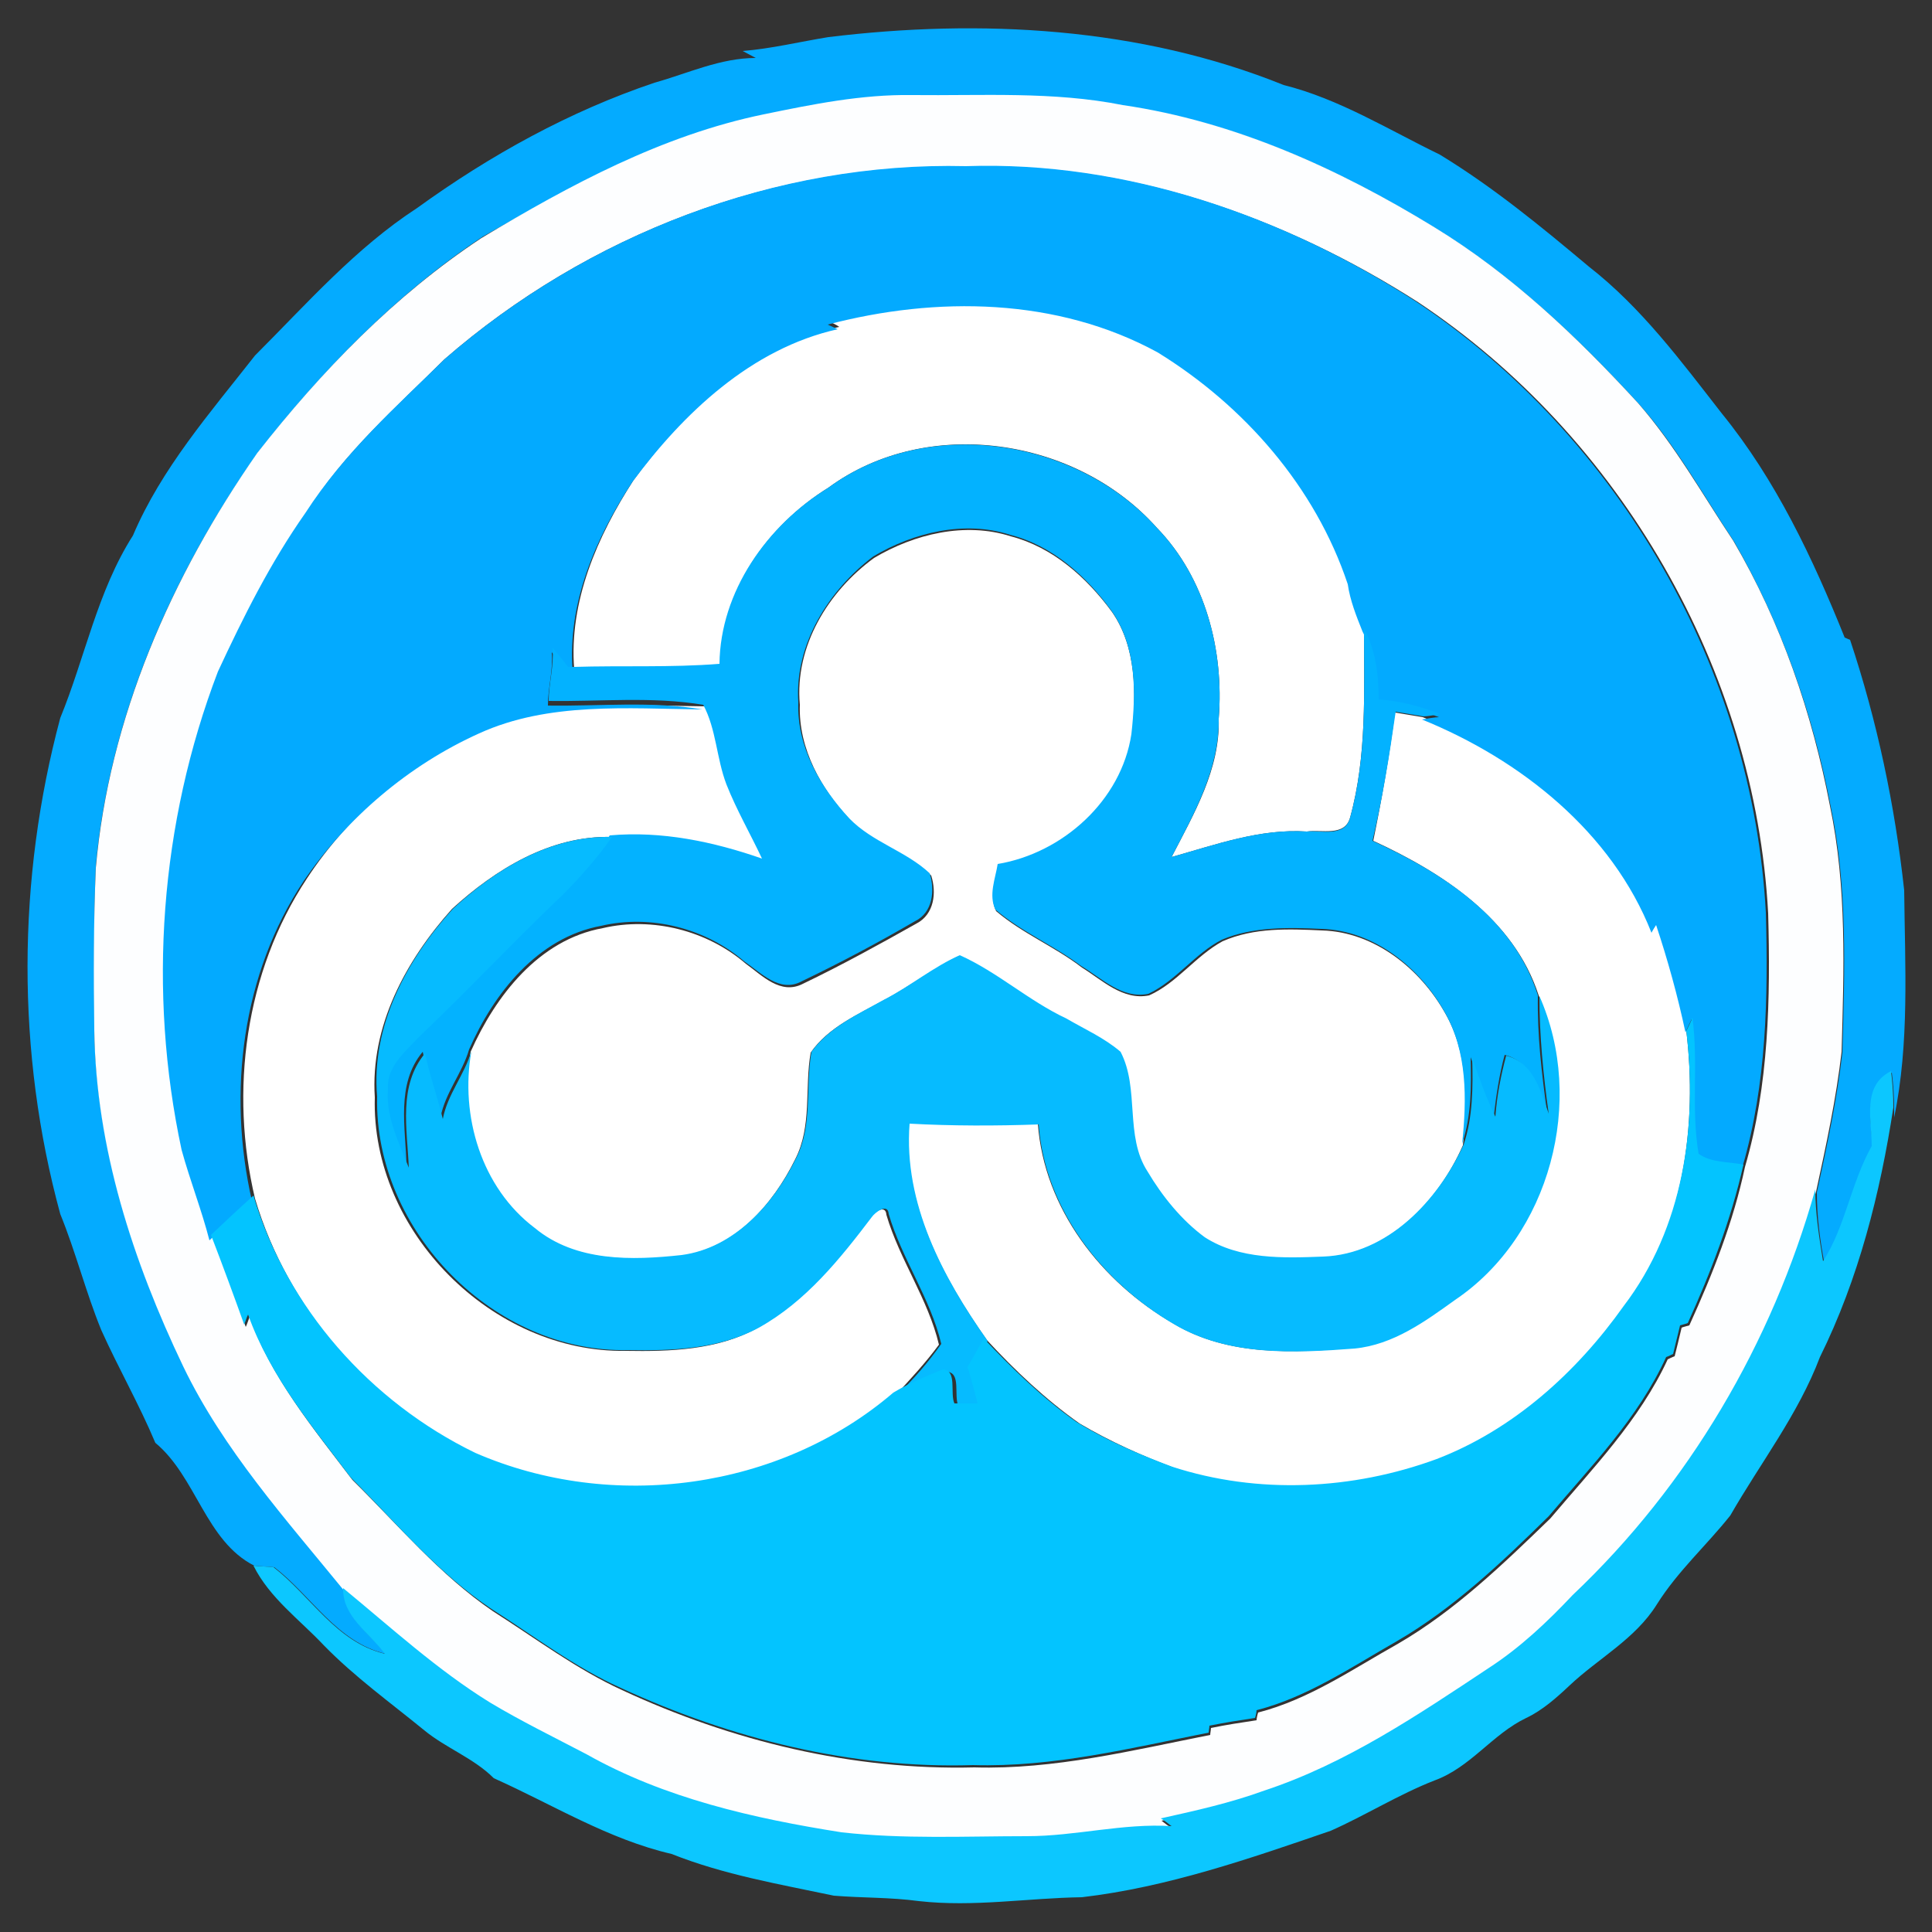 <?xml version="1.0" encoding="utf-8"?>
<!-- Generator: Adobe Illustrator 26.0.3, SVG Export Plug-In . SVG Version: 6.00 Build 0)  -->
<svg version="1.1" id="Layer_1" xmlns="http://www.w3.org/2000/svg" xmlns:xlink="http://www.w3.org/1999/xlink" x="0px" y="0px"
	 viewBox="0 0 250 250" style="enable-background:new 0 0 250 250;" xml:space="preserve">
<rect x="0" y="0" width="250" height="250" fill="#333333" stroke="none"/>
<style type="text/css">
	.st0{fill:#FFFFFF;}
	.st1{fill:#04ABFF;}
	.st2{fill:#FDFEFF;}
	.st3{fill:#03AAFF;}
	.st4{fill:#03B2FF;}
	.st5{fill:#06BBFF;}
	.st6{fill:#03C4FF;}
	.st7{fill:#0CC7FF;}
</style>
<g id="_x23_ffffffff">
	<path class="st0" d="M107.3,41.6c14.1-3.7,29.7-3.5,42.7,3.6c11.2,6.9,20.4,17.5,24.6,30c0.3,2.1,1.1,4.1,1.9,6.1
		c0,8.2,0.4,16.5-1.8,24.5c-0.7,2.5-3.7,1.5-5.6,1.8c-6-0.4-11.8,1.7-17.5,3.3c2.9-5.6,6.3-11.4,6.1-17.9c0.7-8.8-1.7-18.2-8-24.7
		c-10.4-11.7-29.7-14.6-42.5-5.2c-7.9,4.9-14,13.5-14,23.1c-6.3,0.5-12.6,0.2-18.9,0.4c-0.7-8.8,3-17.2,7.7-24.5
		c6.6-9,15.4-17.3,26.6-19.8C108.2,42,107.7,41.8,107.3,41.6z"/>
	<path class="st0" d="M113.1,72.2c5.2-3.1,11.8-4.7,17.7-2.8c5.4,1.4,9.8,5.3,13.1,9.8c3.2,4.6,3.1,10.6,2.6,16
		c-1.3,8.6-8.9,15.4-17.3,16.8c-0.3,1.9-1.2,4.1-0.3,5.9c3.4,2.9,7.6,4.6,11.1,7.3c2.6,1.6,5.3,4.3,8.7,3.6c3.6-1.6,6-5.1,9.5-7
		c4.1-1.8,8.6-1.6,12.9-1.4c6.8,0.2,12.7,5,15.9,10.7c3,5.2,2.9,11.4,2.3,17.1c-3.2,7.3-9.8,14.2-18.2,14.5
		c-5.1,0.2-10.8,0.4-15.3-2.5c-3.1-2.2-5.5-5.3-7.4-8.5c-3-4.6-1-10.7-3.5-15.5c-2.1-1.8-4.6-2.9-7-4.3c-4.8-2.3-8.9-6-13.8-8.2
		c-3.4,1.6-6.4,4-9.7,5.7c-3.4,1.9-7.2,3.5-9.5,6.8c-0.8,4.6,0.2,9.5-2,13.8c-2.9,5.9-7.9,11.6-14.8,12.5c-6.4,0.7-13.7,0.8-19-3.5
		c-7-5.2-9.7-14.5-8.2-22.9c3.2-7.2,8.8-14.5,17.1-16c6.4-1.5,13.5,0.3,18.5,4.6c2.1,1.5,4.5,4.1,7.4,2.6c5-2.4,9.9-5.1,14.7-7.8
		c2.3-1.2,2.6-4,1.9-6.2c-3.1-2.9-7.5-4-10.4-7.1c-3.8-4-6.8-9.3-6.6-15C102.8,83.6,107.2,76.5,113.1,72.2z"/>
	<path class="st0" d="M62.3,94.5c9.1-4.1,19.2-3.2,28.9-3.1c1.7,3.2,1.7,7,3,10.3c1.3,3.3,3.1,6.4,4.6,9.6c-6.3-2.2-13-3.6-19.7-3
		c-7.9-0.2-15,4.2-20.6,9.3c-6,6.7-10.6,15.2-10,24.4c-0.5,17.3,15.2,33.1,32.5,32.8c5.7,0.1,11.8-0.1,16.9-2.9
		c6-3.4,10.5-8.9,14.6-14.3c0.4-0.6,2.1-1.9,2.2-0.4c1.7,5.8,5.4,10.9,6.8,16.8c-1.7,2.3-3.7,4.5-5.7,6.6
		c-14.7,12.6-36.5,15.5-54.1,7.8c-13.6-6.6-24.4-18.8-28.7-33.3c-3.3-13.9-1.3-29.3,6.7-41.4C45.2,105.3,53.2,98.6,62.3,94.5z"/>
	<path class="st0" d="M180.5,92.2c1.2,0.2,2.4,0.4,3.6,0.6c12.7,5.1,24.6,14.5,29.7,27.6c0.2-0.3,0.4-0.7,0.6-1
		c1.4,4.6,2.8,9.2,3.8,13.9c1.5,12.4-0.4,25.5-7.7,35.9c-6.1,8.6-14.3,16-24.2,19.8c-10.9,3.9-23.2,4.6-34.2,1
		c-4.3-1.6-8.5-3.5-12.4-5.8c-4.4-3.1-8.4-6.9-12-10.8c-5.8-8.2-10.9-17.8-10.1-28.1c5.6,0.3,11.1,0.2,16.7,0.1
		c0.8,11,8.2,20.5,17.6,25.9c7,4.2,15.5,3.8,23.3,3.1c4.9-0.5,9.1-3.4,13-6.3c12.3-8.3,16.8-25.8,10.9-39.3
		c-3.2-9.9-12.5-15.9-21.4-20C178.8,103.4,179.8,97.8,180.5,92.2z"/>
</g>
<g id="_x23_04abffff">
	<path class="st1" d="M96.1,6.6c3.7-0.3,7.4-1.2,11.1-1.8c19.7-2.4,40.3-1.3,58.9,6.2c7.2,1.8,13.6,5.8,20.2,9
		c6.9,4.2,13.1,9.3,19.3,14.5c6.8,5.3,11.9,12.2,17.2,19c7,8.6,11.8,18.8,15.9,29c0.2,0.1,0.5,0.2,0.7,0.3c3.5,10.5,5.8,21.4,7,32.4
		c0.1,9.8,0.7,19.8-1.3,29.4v-1.1c0-1.6-0.1-3.1-0.3-4.7c-3.8,1.9-2.6,6.2-2.5,9.7c-2.7,4.8-3.4,10.3-6.2,15.1c-0.6-3.1-1-6.2-1-9.3
		c1.3-6,2.6-12,3.3-18.1c0.3-10.6,0.7-21.3-1.5-31.8c-2.3-12-6.4-23.7-12.5-34.3c-4-6-7.5-12.4-12.3-17.8
		c-7.9-8.6-16.4-16.7-26.4-22.8c-12.4-7.6-25.8-13.7-40.3-15.8c-9-1.8-18.2-1.2-27.3-1.3c-6.5-0.1-12.9,1.2-19.2,2.5
		c-13.1,2.7-24.9,9.2-36.4,15.7c-11.2,7.4-20.7,17.2-29,27.8C22.3,74.2,14.2,92.6,12.4,112c-0.3,7-0.2,14-0.2,21
		c0.2,15.2,5,29.9,11.5,43.5c5.2,10.8,13.3,19.8,20.8,29c-0.1,3.7,3.4,5.9,5.4,8.5c-6.3-1.5-9.6-7.5-14.4-11.2
		c-0.9-0.1-1.8-0.1-2.6-0.2c-6.3-3.2-7.5-11.5-12.8-15.9c-2.1-5-4.8-9.7-7-14.6c-2-4.9-3.3-10.1-5.3-15c-5.7-20.9-5.6-43.3,0-64.2
		c3.2-7.8,4.8-16.4,9.4-23.6C20.9,60.6,27.2,53.4,33,46c6.7-6.7,13-13.9,21-19.1c9.4-6.8,19.7-12.5,30.7-16.2
		c4.3-1.2,8.5-3.2,13.1-3.2C97.2,7.2,96.7,6.9,96.1,6.6z"/>
</g>
<g id="_x23_fdfeffff">
	<path class="st2" d="M98.8,14.8c6.3-1.3,12.7-2.6,19.2-2.5c9.1,0.1,18.3-0.5,27.3,1.3c14.4,2.1,27.9,8.2,40.3,15.8
		c10,6.1,18.5,14.2,26.4,22.8c4.8,5.5,8.3,11.8,12.3,17.8c6.2,10.6,10.2,22.3,12.5,34.3c2.2,10.5,1.8,21.2,1.5,31.8
		c-0.7,6.1-2,12.1-3.3,18.1c-5.6,19.8-16.4,38.3-31.4,52.5c-3.3,3.4-6.8,6.7-10.8,9.4c-9.2,6.1-18.6,12.4-29.1,15.9
		c-4.3,1.6-8.9,2.6-13.4,3.6c0.5,0.4,0.9,0.7,1.4,1c-6.3-0.4-12.4,1.3-18.7,1.3c-8,0-16,0.3-24-0.5c-11.4-1.9-22.9-4.5-33-10.1
		c-4.1-2.2-8.4-4.2-12.5-6.7c-6.8-4.3-12.8-9.7-19-14.8c-7.5-9.2-15.6-18.2-20.8-29c-6.5-13.6-11.3-28.3-11.5-43.5
		c-0.1-7-0.1-14,0.2-21c1.7-19.4,9.8-37.8,20.9-53.7c8.3-10.6,17.8-20.4,29-27.8C73.8,23.9,85.7,17.5,98.8,14.8 M57.5,46.5
		c-6.2,6.2-12.9,12-17.6,19.5c-4.5,6.4-8,13.4-11.3,20.5c-7.5,19.6-9.1,41.4-4.7,61.9c1,3.9,2.6,7.7,3.6,11.7
		c1.5,3.8,2.9,7.7,4.3,11.6c0.2-0.4,0.3-0.8,0.5-1.3c2.8,7.9,8.3,14.5,13.3,21.1c5.9,5.8,11.3,12.3,18.2,17
		c5.5,3.5,10.8,7.5,16.7,10.2c14.2,6.6,29.8,10.4,45.6,10c10.3,0.3,20.4-2.2,30.5-4.2c0-0.2,0.1-0.7,0.1-0.9c1.9-0.4,3.9-0.7,5.9-1
		c0-0.2,0.1-0.7,0.2-1c6.6-1.7,12.2-5.6,18.1-8.9c7.4-4.3,13.6-10.3,19.7-16.2c5.5-6.5,11.6-12.8,15.2-20.6c0.2-0.1,0.6-0.3,0.9-0.4
		c0.3-1.2,0.6-2.4,0.9-3.7c0.2-0.1,0.7-0.2,1-0.3c3-6.6,5.7-13.4,7.2-20.5c3.1-10.6,3.3-21.8,3-32.8c-1.7-31.5-19.1-61.7-45.3-79.1
		c-17.2-11-37.6-18.2-58.2-17.5C100.4,20.9,76,30.4,57.5,46.5z"/>
</g>
<g id="_x23_03aaffff">
	<path class="st3" d="M57.5,46.5c18.5-16.1,42.9-25.6,67.5-25c20.6-0.7,41,6.4,58.2,17.5c26.3,17.5,43.6,47.6,45.3,79.1
		c0.3,11,0.1,22.1-3,32.8c-2-0.4-4.2-0.2-5.8-1.4c-1.1-5.8,0-11.8-0.8-17.6c-0.2,0.4-0.6,1.2-0.8,1.7c-1-4.7-2.3-9.4-3.8-13.9
		c-0.2,0.3-0.4,0.6-0.6,1c-5.1-13-16.9-22.4-29.7-27.6c0.6-0.1,1.7-0.3,2.2-0.3c-2.6-1-5.3-1.7-8-1.9c0-3.2-0.4-6.3-1.9-9.2
		c-0.8-2-1.6-4-1.9-6.1c-4.2-12.6-13.4-23.1-24.6-30c-13-7.1-28.6-7.3-42.7-3.6c0.4,0.2,0.9,0.4,1.3,0.6
		c-11.2,2.5-20,10.9-26.6,19.8c-4.7,7.2-8.4,15.6-7.7,24.5l-0.7,0c-0.5-0.6-1.5-1.9-2-2.5c0.2,2.3-0.5,4.6-0.5,6.9
		c6.7,0.1,13.4-0.6,20,0.5c-9.7-0.1-19.9-1-28.9,3.1c-9.1,4.1-17.1,10.9-22.7,19.1c-8,12-9.9,27.4-6.7,41.4
		c-1.9,1.7-3.7,3.4-5.5,5.1c-1-3.9-2.5-7.7-3.6-11.7c-4.4-20.5-2.8-42.3,4.7-61.9c3.3-7.1,6.8-14.1,11.3-20.5
		C44.6,58.5,51.3,52.6,57.5,46.5z"/>
</g>
<g id="_x23_03b2ffff">
	<path class="st4" d="M107.2,63.1c12.8-9.4,32.1-6.4,42.5,5.2c6.3,6.5,8.7,15.9,8,24.7c0.1,6.5-3.2,12.3-6.1,17.9
		c5.7-1.6,11.4-3.7,17.5-3.3c1.9-0.2,4.9,0.8,5.6-1.8c2.2-7.9,1.8-16.3,1.8-24.5c1.5,2.8,1.9,6,1.9,9.2c2.8,0.2,5.4,0.9,8,1.9
		c-0.6,0.1-1.7,0.3-2.2,0.3c-1.2-0.2-2.4-0.4-3.6-0.6c-0.8,5.6-1.7,11.2-3,16.7c9,4.1,18.3,10,21.4,20c-0.1,5.1,0.5,10.2,1.2,15.2
		c-1.1-3-2-6.6-5.5-7.5c-0.7,2.6-1.1,5.3-1.4,7.9c-1.2-2.4-2-5-3-7.6c0.1,3.8,0.1,7.6-1.1,11.2c0.6-5.8,0.7-11.9-2.3-17.1
		c-3.2-5.7-9.1-10.5-15.9-10.7c-4.3-0.2-8.9-0.3-12.9,1.4c-3.5,1.8-5.9,5.3-9.5,7c-3.4,0.7-6-2-8.7-3.6c-3.6-2.7-7.7-4.4-11.1-7.3
		c-0.9-1.9,0-4,0.3-5.9c8.4-1.4,16-8.2,17.3-16.8c0.6-5.4,0.7-11.3-2.6-16c-3.2-4.4-7.6-8.4-13.1-9.8c-5.9-1.9-12.5-0.3-17.7,2.8
		c-5.8,4.4-10.2,11.4-9.7,18.9c-0.2,5.7,2.8,10.9,6.6,15c3,3.1,7.3,4.2,10.4,7.1c0.7,2.2,0.4,5.1-1.9,6.2c-4.8,2.8-9.7,5.4-14.7,7.8
		c-2.8,1.5-5.2-1.1-7.4-2.6c-5-4.3-12.1-6.1-18.5-4.6c-8.2,1.5-13.9,8.7-17.1,16c-0.9,3.1-3.1,5.6-3.7,8.8c-0.7-2.9-1.7-5.6-2.3-8.5
		c-3.5,4.2-2.2,9.8-2.1,14.8c-1.2-3.3-3-6.6-2.7-10.2c-0.2-2.9,2.2-4.8,4-6.7c6.3-6,12.3-12.3,18.6-18.4c2.4-2.3,4.5-4.8,6.4-7.5
		c6.7-0.6,13.4,0.8,19.7,3c-1.5-3.2-3.3-6.3-4.6-9.6c-1.3-3.4-1.3-7.1-3-10.3c-6.6-1.1-13.3-0.4-20-0.5c0-2.3,0.7-4.5,0.5-6.9
		c0.5,0.6,1.5,1.8,2,2.5l0.7,0c6.3-0.2,12.6,0.1,18.9-0.4C93.2,76.6,99.2,68,107.2,63.1z"/>
</g>
<g id="_x23_06bbffff">
	<path class="st5" d="M58.6,117.6c5.6-5.2,12.7-9.5,20.6-9.3c-1.9,2.7-4.1,5.2-6.4,7.5c-6.3,6-12.3,12.4-18.6,18.4
		c-1.8,1.9-4.2,3.9-4,6.7c-0.3,3.6,1.4,6.9,2.7,10.2c-0.2-5-1.4-10.6,2.1-14.8c0.6,2.9,1.6,5.6,2.3,8.5c0.6-3.2,2.8-5.7,3.7-8.8
		c-1.5,8.4,1.3,17.7,8.2,22.9c5.3,4.4,12.6,4.2,19,3.5c6.8-0.9,11.9-6.6,14.8-12.5c2.2-4.3,1.2-9.2,2-13.8c2.3-3.2,6.1-4.9,9.5-6.8
		c3.3-1.7,6.3-4.2,9.7-5.7c4.9,2.2,8.9,5.9,13.8,8.2c2.4,1.4,4.9,2.5,7,4.3c2.5,4.8,0.5,10.9,3.5,15.5c1.9,3.2,4.4,6.3,7.4,8.5
		c4.5,2.9,10.2,2.7,15.3,2.5c8.4-0.3,14.9-7.3,18.2-14.5c1.2-3.6,1.2-7.4,1.1-11.2c0.9,2.6,1.8,5.1,3,7.6c0.2-2.7,0.7-5.3,1.4-7.9
		c3.5,0.9,4.4,4.4,5.5,7.5c-0.7-5-1.2-10.1-1.2-15.2c6,13.5,1.4,31-10.9,39.3c-3.9,2.8-8,5.8-13,6.3c-7.8,0.6-16.3,1-23.3-3.1
		c-9.3-5.4-16.8-14.9-17.6-25.9c-5.6,0.2-11.2,0.2-16.7-0.1c-0.8,10.3,4.3,19.9,10.1,28.1c-0.7,1.2-1.4,2.5-2.1,3.7
		c0.5,1.6,0.9,3.1,1.3,4.7c-1,0-2,0-3,0c-0.6-1.4,0.4-4.3-1.5-4.4c-2.2,0.9-4.4,1.8-6.4,3c2.1-2,4-4.2,5.7-6.6
		c-1.4-5.9-5.1-11-6.8-16.8c-0.1-1.5-1.8-0.2-2.2,0.4c-4.1,5.4-8.5,10.9-14.6,14.3c-5.2,2.8-11.2,3-16.9,2.9
		c-17.3,0.4-32.9-15.4-32.5-32.8C48,132.8,52.6,124.2,58.6,117.6z"/>
</g>
<g id="_x23_03c4ffff">
	<path class="st6" d="M218.2,133.4c0.2-0.4,0.6-1.2,0.8-1.7c0.8,5.9-0.2,11.8,0.8,17.6c1.7,1.2,3.9,1,5.8,1.4
		c-1.6,7.1-4.2,13.9-7.2,20.5c-0.2,0.1-0.7,0.2-1,0.3c-0.3,1.2-0.6,2.5-0.9,3.7c-0.2,0.1-0.6,0.3-0.9,0.4
		c-3.6,7.9-9.7,14.1-15.2,20.6c-6.1,6-12.3,11.9-19.7,16.2c-5.8,3.3-11.5,7.2-18.1,8.9c0,0.2-0.1,0.7-0.2,1c-2,0.3-3.9,0.6-5.9,1
		c0,0.2-0.1,0.7-0.1,0.9c-10.1,2-20.1,4.5-30.5,4.2c-15.7,0.5-31.3-3.4-45.6-10c-6-2.7-11.2-6.7-16.7-10.2
		c-6.9-4.6-12.3-11.1-18.2-17c-5-6.6-10.5-13.2-13.3-21.1c-0.2,0.4-0.3,0.8-0.5,1.3c-1.4-3.9-2.8-7.7-4.3-11.6
		c1.8-1.7,3.6-3.4,5.5-5.1c4.3,14.5,15.1,26.7,28.7,33.3c17.7,7.7,39.4,4.8,54.1-7.8c2-1.2,4.2-2.1,6.4-3c1.9,0.1,0.9,3.1,1.5,4.4
		c1,0,2,0,3,0c-0.4-1.6-0.8-3.1-1.3-4.7c0.7-1.2,1.4-2.5,2.1-3.7c3.7,3.9,7.6,7.7,12,10.8c3.9,2.4,8.1,4.2,12.4,5.8
		c11.1,3.6,23.3,3,34.2-1c9.9-3.8,18.1-11.2,24.2-19.8C217.8,158.9,219.7,145.8,218.2,133.4z"/>
</g>
<g id="_x23_0cc7ffff">
	<path class="st7" d="M242.2,148.3c0-3.4-1.3-7.8,2.5-9.7c0.2,1.6,0.3,3.1,0.3,4.7c-1.7,11.1-4.5,22.2-9.5,32.3
		c-2.8,7.4-7.7,13.7-11.6,20.5c-3.1,3.9-6.8,7.2-9.5,11.5c-2.8,4.5-7.6,7-11.3,10.5c-1.7,1.6-3.5,3.2-5.6,4.2
		c-4.4,2.1-7.2,6.4-11.9,8.1c-4.6,1.8-8.9,4.5-13.4,6.5c-10.5,3.6-21.1,7.3-32.2,8.6c-7,0.1-14,1.3-21.1,0.5
		c-3.7-0.5-7.3-0.4-11-0.7c-7.1-1.5-14.2-2.7-21-5.4c-8.2-1.9-15.4-6.4-23-9.8c-2.6-2.6-6.2-3.9-9-6.2c-4.4-3.6-9-6.9-13-11
		c-3.1-3.3-7-6.1-9.1-10.3c0.9,0.1,1.8,0.1,2.6,0.2c4.8,3.7,8.1,9.7,14.4,11.2c-2-2.7-5.5-4.8-5.4-8.5c6.2,5.1,12.2,10.6,19,14.8
		c4,2.4,8.3,4.5,12.5,6.7c10.1,5.7,21.6,8.3,33,10.1c8,0.9,16,0.5,24,0.5c6.3,0,12.4-1.7,18.7-1.3c-0.5-0.4-0.9-0.7-1.4-1
		c4.5-1,9-2,13.4-3.6c10.6-3.5,19.9-9.8,29.1-15.9c4-2.6,7.5-5.9,10.8-9.4c15-14.2,25.8-32.6,31.4-52.5c0,3.1,0.5,6.2,1,9.3
		C238.8,158.7,239.5,153.1,242.2,148.3z"/>
</g>
</svg>
